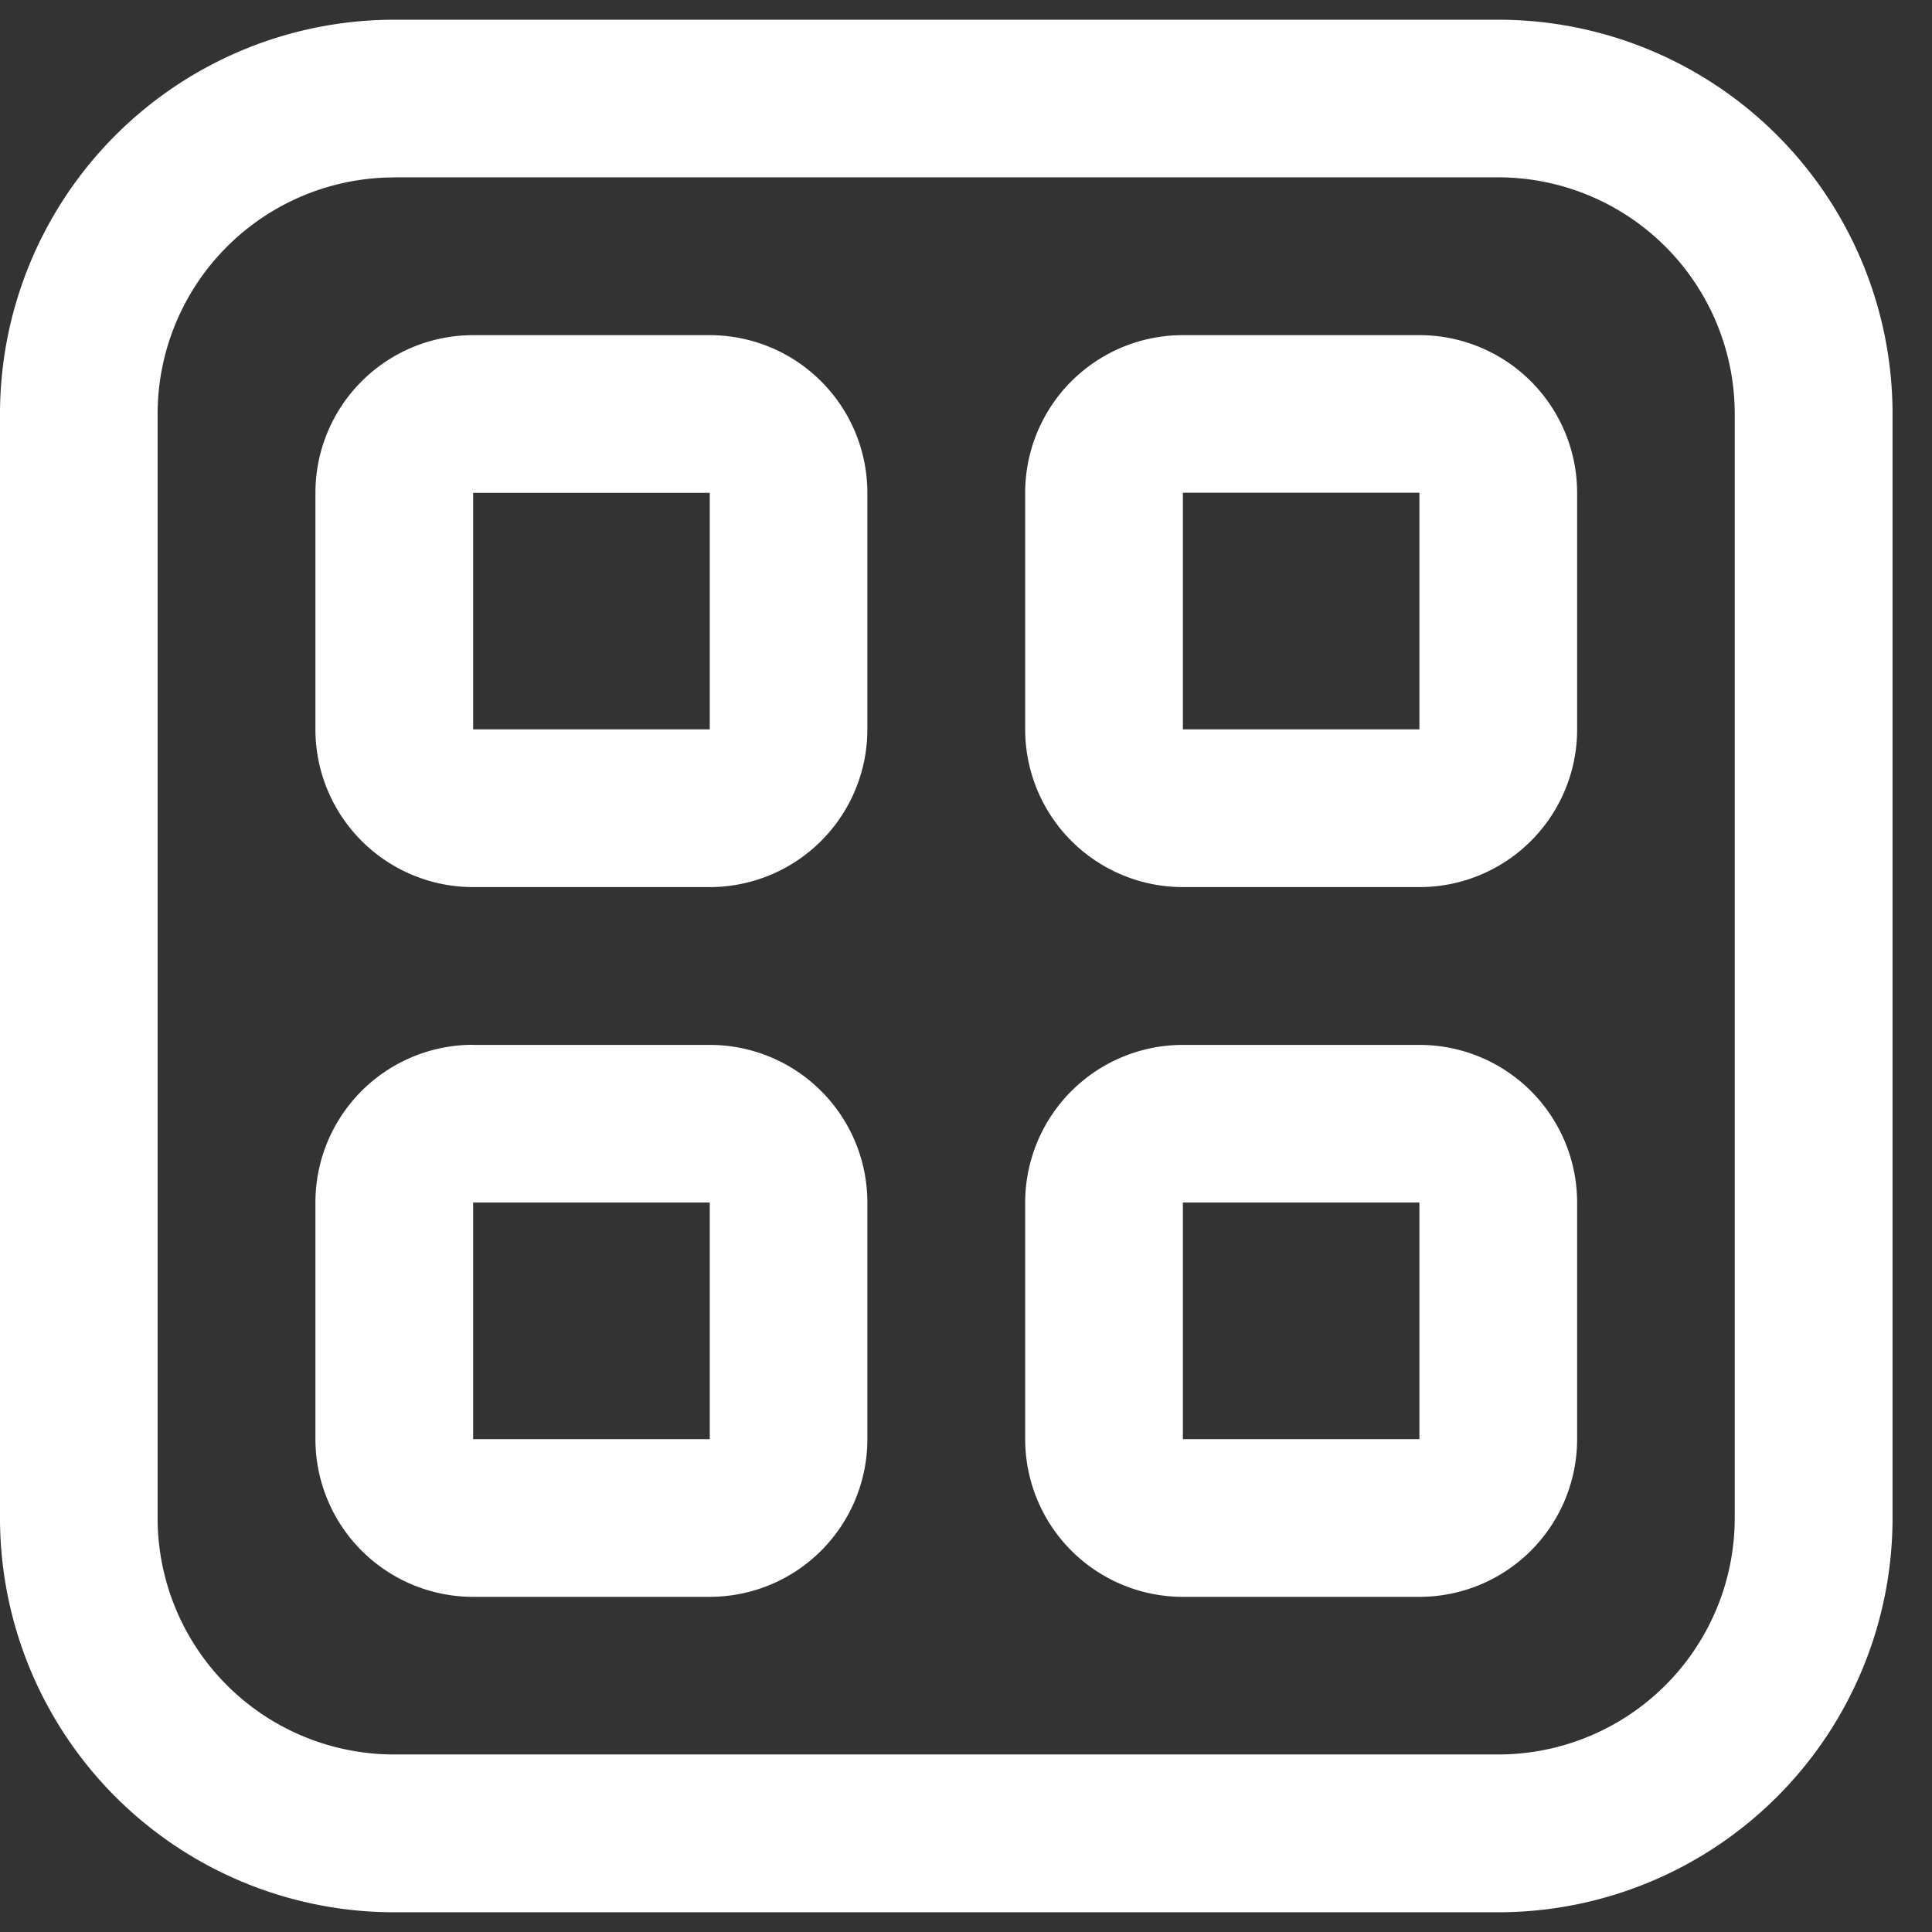 <svg width="19" height="19" fill="none" xmlns="http://www.w3.org/2000/svg"><rect width="100%" height="100%" fill="#333333" stroke="none"/><path d="M3.102 4.847a1.551 1.551 0 0 1 1.551-1.551H6.98a1.551 1.551 0 0 1 1.55 1.55v2.327a1.551 1.551 0 0 1-1.55 1.551H4.653a1.551 1.551 0 0 1-1.551-1.55V4.846Zm3.878 0H4.653v2.326H6.98V4.847Zm-2.327 5.428a1.55 1.55 0 0 0-1.551 1.551v2.327a1.551 1.551 0 0 0 1.551 1.551H6.98a1.551 1.551 0 0 0 1.55-1.551v-2.327a1.55 1.55 0 0 0-1.55-1.55H4.653Zm0 1.551H6.98v2.327H4.653v-2.327Zm5.429-6.98a1.55 1.55 0 0 1 1.55-1.55h2.327a1.551 1.551 0 0 1 1.551 1.55v2.327a1.55 1.55 0 0 1-1.55 1.551h-2.327a1.551 1.551 0 0 1-1.551-1.55V4.846Zm3.877 0h-2.326v2.327h2.326V4.847Zm-2.326 5.43a1.551 1.551 0 0 0-1.551 1.55v2.327a1.551 1.551 0 0 0 1.55 1.551h2.327a1.551 1.551 0 0 0 1.551-1.551v-2.327a1.55 1.55 0 0 0-1.55-1.55h-2.327Zm0 1.55h2.326v2.327h-2.326v-2.327ZM0 4.071A3.878 3.878 0 0 1 3.878.194h10.857a3.877 3.877 0 0 1 3.877 3.877v10.857a3.878 3.878 0 0 1-3.877 3.878H3.878A3.877 3.877 0 0 1 0 14.928V4.072Zm3.878-2.326A2.327 2.327 0 0 0 1.55 4.07v10.857a2.326 2.326 0 0 0 2.327 2.327h10.857a2.326 2.326 0 0 0 2.326-2.326V4.07a2.327 2.327 0 0 0-2.326-2.326H3.878Z" fill="#fff"/></svg>
